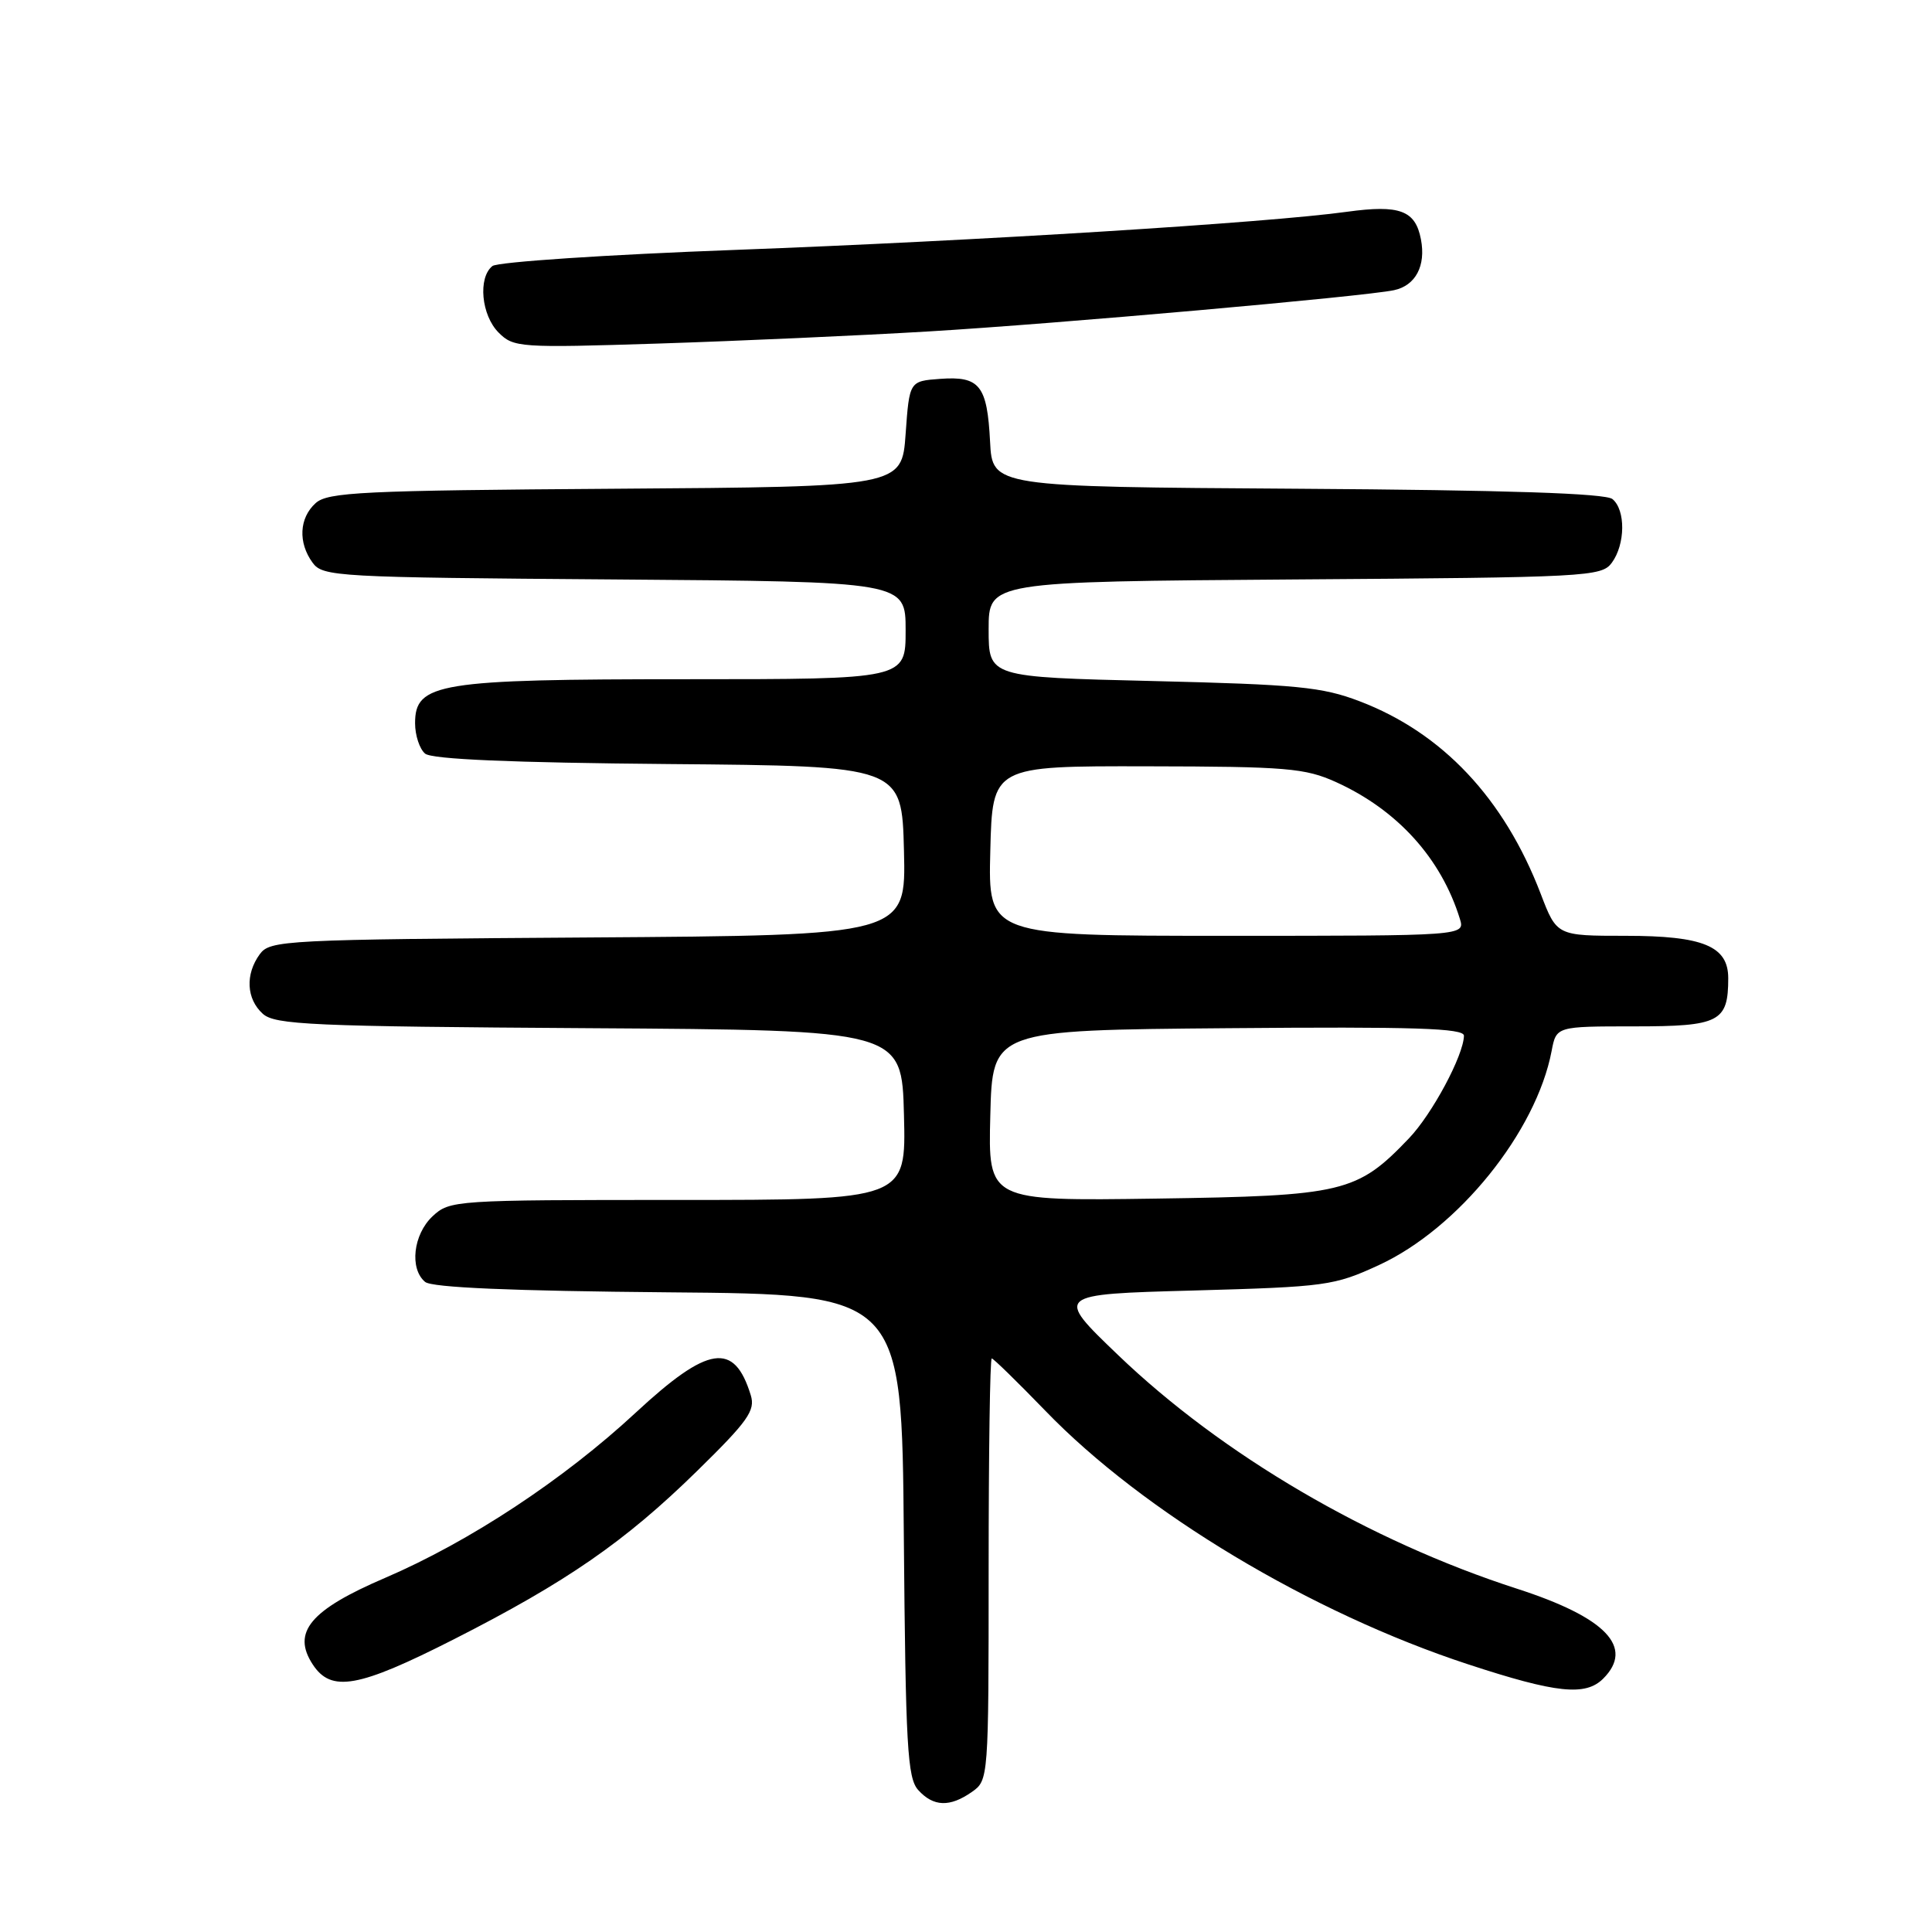 <?xml version="1.0" encoding="UTF-8" standalone="no"?>
<!DOCTYPE svg PUBLIC "-//W3C//DTD SVG 1.1//EN" "http://www.w3.org/Graphics/SVG/1.1/DTD/svg11.dtd" >
<svg xmlns="http://www.w3.org/2000/svg" xmlns:xlink="http://www.w3.org/1999/xlink" version="1.1" viewBox="0 0 256 256">
 <g >
 <path fill="currentColor"
d=" M 128.78 237.44 C 130.98 235.90 131.00 235.69 131.00 207.94 C 131.00 192.57 131.18 180.00 131.41 180.00 C 131.63 180.00 134.82 183.12 138.51 186.93 C 151.49 200.38 173.74 213.72 194.56 220.54 C 206.23 224.37 210.08 224.77 212.43 222.43 C 216.59 218.27 212.80 214.32 201.00 210.51 C 181.40 204.18 161.94 192.78 148.13 179.53 C 139.76 171.50 139.76 171.50 158.13 171.00 C 175.71 170.51 176.77 170.37 182.71 167.63 C 193.23 162.78 203.56 149.97 205.60 139.25 C 206.22 136.00 206.22 136.00 216.58 136.00 C 227.85 136.00 229.00 135.41 229.00 129.62 C 229.00 125.37 225.69 124.00 215.42 124.00 C 206.28 124.00 206.28 124.00 204.15 118.43 C 199.31 105.80 191.13 97.10 180.15 92.92 C 175.19 91.02 171.83 90.70 152.75 90.24 C 131.00 89.72 131.00 89.72 131.00 83.39 C 131.00 77.07 131.00 77.07 171.58 76.78 C 210.42 76.51 212.22 76.42 213.58 74.56 C 215.37 72.11 215.42 67.59 213.66 66.13 C 212.74 65.37 199.71 64.94 171.91 64.76 C 131.50 64.50 131.50 64.50 131.19 58.53 C 130.81 51.07 129.82 49.82 124.59 50.20 C 120.50 50.50 120.50 50.50 120.00 57.50 C 119.50 64.50 119.50 64.50 81.57 64.76 C 48.02 64.99 43.42 65.21 41.82 66.67 C 39.64 68.64 39.48 71.90 41.42 74.56 C 42.77 76.41 44.56 76.51 81.42 76.78 C 120.00 77.07 120.00 77.07 120.00 83.53 C 120.00 90.00 120.00 90.00 90.97 90.00 C 58.09 90.00 55.00 90.50 55.00 95.83 C 55.00 97.44 55.60 99.25 56.33 99.86 C 57.23 100.61 67.81 101.06 88.58 101.24 C 119.50 101.50 119.50 101.50 119.78 112.72 C 120.06 123.94 120.06 123.94 77.95 124.22 C 37.59 124.49 35.78 124.58 34.42 126.44 C 32.48 129.10 32.64 132.36 34.82 134.33 C 36.43 135.79 41.26 136.01 78.07 136.24 C 119.50 136.50 119.50 136.50 119.78 147.75 C 120.07 159.00 120.07 159.00 89.85 159.00 C 60.20 159.00 59.59 159.04 57.31 161.17 C 54.75 163.58 54.24 168.12 56.33 169.86 C 57.23 170.61 67.81 171.06 88.58 171.24 C 119.50 171.50 119.50 171.50 119.76 203.44 C 120.00 231.40 120.23 235.60 121.67 237.19 C 123.68 239.41 125.86 239.49 128.78 237.44 Z  M 60.13 217.22 C 75.08 209.62 82.82 204.27 92.35 194.93 C 99.11 188.31 100.11 186.90 99.48 184.87 C 97.29 177.74 93.85 178.27 84.24 187.18 C 74.65 196.08 62.20 204.28 51.02 209.08 C 41.10 213.33 38.64 216.28 41.44 220.55 C 43.89 224.29 47.47 223.65 60.13 217.22 Z  M 123.00 43.92 C 139.96 42.91 180.76 39.29 184.72 38.45 C 187.57 37.84 188.96 35.22 188.28 31.71 C 187.55 27.88 185.47 27.10 178.50 28.06 C 167.97 29.52 129.48 31.91 97.50 33.11 C 80.45 33.74 65.94 34.71 65.25 35.25 C 63.31 36.79 63.77 41.77 66.07 44.07 C 68.05 46.05 68.84 46.11 87.32 45.52 C 97.87 45.18 113.92 44.46 123.00 43.92 Z  M 131.22 147.82 C 131.50 136.50 131.50 136.50 162.75 136.24 C 187.42 136.03 194.00 136.24 193.98 137.24 C 193.93 139.85 189.77 147.62 186.69 150.84 C 179.81 158.04 178.01 158.46 153.22 158.82 C 130.93 159.14 130.93 159.14 131.22 147.82 Z  M 131.22 112.75 C 131.50 101.50 131.50 101.50 152.00 101.54 C 170.54 101.57 172.94 101.78 177.05 103.64 C 185.17 107.33 190.96 113.73 193.44 121.75 C 194.13 124.00 194.13 124.00 162.53 124.00 C 130.93 124.00 130.93 124.00 131.22 112.75 Z "/>
</g>
</svg>